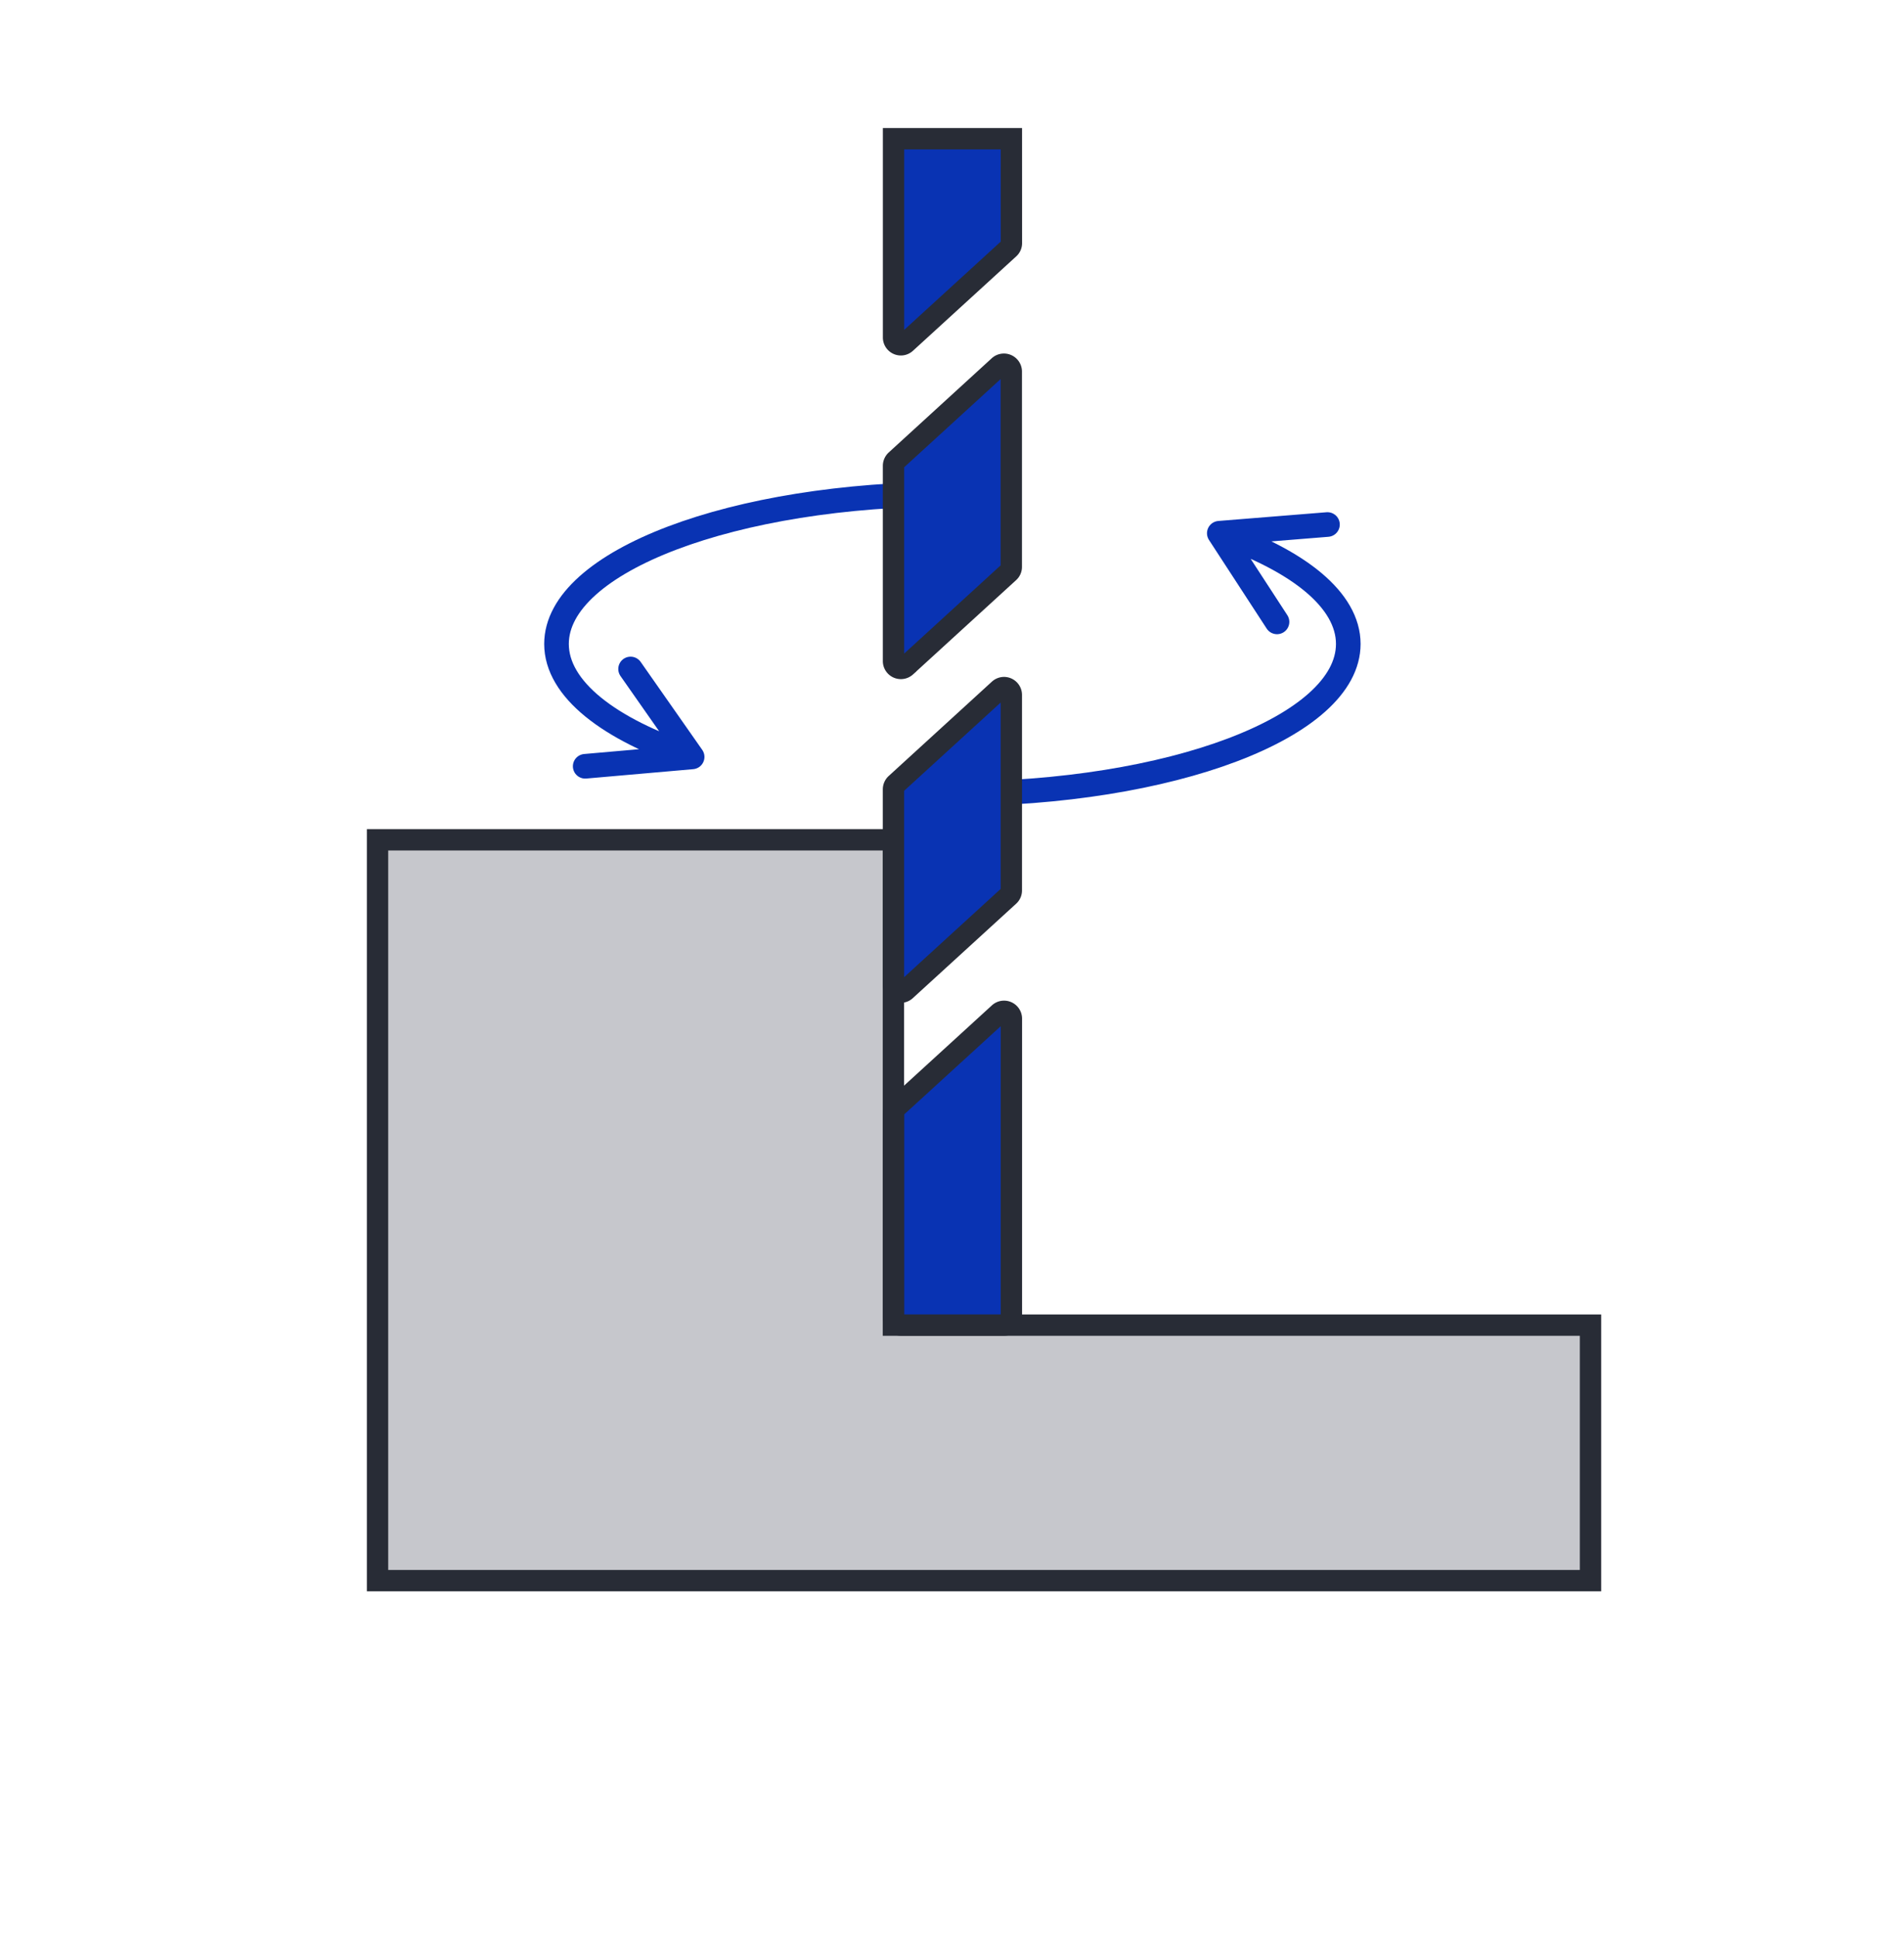 <svg xmlns="http://www.w3.org/2000/svg" width="116" height="118" viewBox="0 0 116 118">
    <defs>
        <style>
            .cls-2{stroke:#282c36;stroke-miterlimit:10;stroke-width:1.3px;fill:#0933b3}.cls-3{fill:none;stroke:#0933b3;stroke-linecap:round;stroke-linejoin:round;stroke-width:1.5px}
        </style>
    </defs>
    <g id="그룹_1691" transform="translate(-596 -932)">
        <g id="그룹_1690">
            <path id="패스_2278" fill="#c6c7cc" stroke="#282c36" stroke-miterlimit="10" stroke-width="1.3px" d="M994.122 560.064V530.5h-31.43v45.129h73.9v-15.565z" transform="translate(-343.691 452.658)"/>
            <path id="패스_589" d="M1008.271 478.333h-7.179v12.112a.448.448 0 0 0 .453.443.44.44 0 0 0 .3-.124l6.282-5.742a.436.436 0 0 0 .146-.323z" class="cls-2" transform="translate(-350.654 462.117)"/>
            <path id="패스_592" d="M1001.543 562.375h6.282a.446.446 0 0 0 .447-.445V543.7a.447.447 0 0 0-.747-.323l-6.282 5.741a.462.462 0 0 0-.147.326v12.482a.451.451 0 0 0 .447.449z" class="cls-2" transform="translate(-350.654 450.344)"/>
            <g id="그룹_1595" transform="translate(256.859 162.84)">
                <path id="패스_2313" d="M374.794 815.839l6.515-.571-3.75-5.356 3.75 5.356c-5.064-1.674-8.263-4.136-8.263-6.881 0-5.042 10.8-9.132 24.119-9.132" class="cls-3"/>
                <path id="패스_2314" d="M404.341 799.905l-6.59.531 3.516 5.4-3.516-5.4c4.83 1.671 7.858 4.073 7.858 6.744 0 5.044-10.8 9.132-24.119 9.132" class="cls-3" transform="translate(15.675 1.207)"/>
            </g>
            <path id="패스_590" d="M1001.838 513.529l6.282-5.744a.435.435 0 0 0 .146-.324v-11.912a.449.449 0 0 0-.747-.326l-6.283 5.745a.458.458 0 0 0-.146.324v11.915a.45.45 0 0 0 .748.324z" class="cls-2" transform="translate(-350.654 459.076)"/>
            <path id="패스_591" d="M1001.838 537.6l6.282-5.741a.439.439 0 0 0 .146-.326v-11.918a.447.447 0 0 0-.452-.443.459.459 0 0 0-.3.125l-6.282 5.742a.459.459 0 0 0-.146.325v11.913a.449.449 0 0 0 .447.45.444.444 0 0 0 .305-.127z" class="cls-2" transform="translate(-350.652 454.713)"/>
        </g>
        <path id="사각형_2263" fill="none" d="M0 0H116V118H0z" transform="translate(596 932)"/>
    </g>
</svg>

